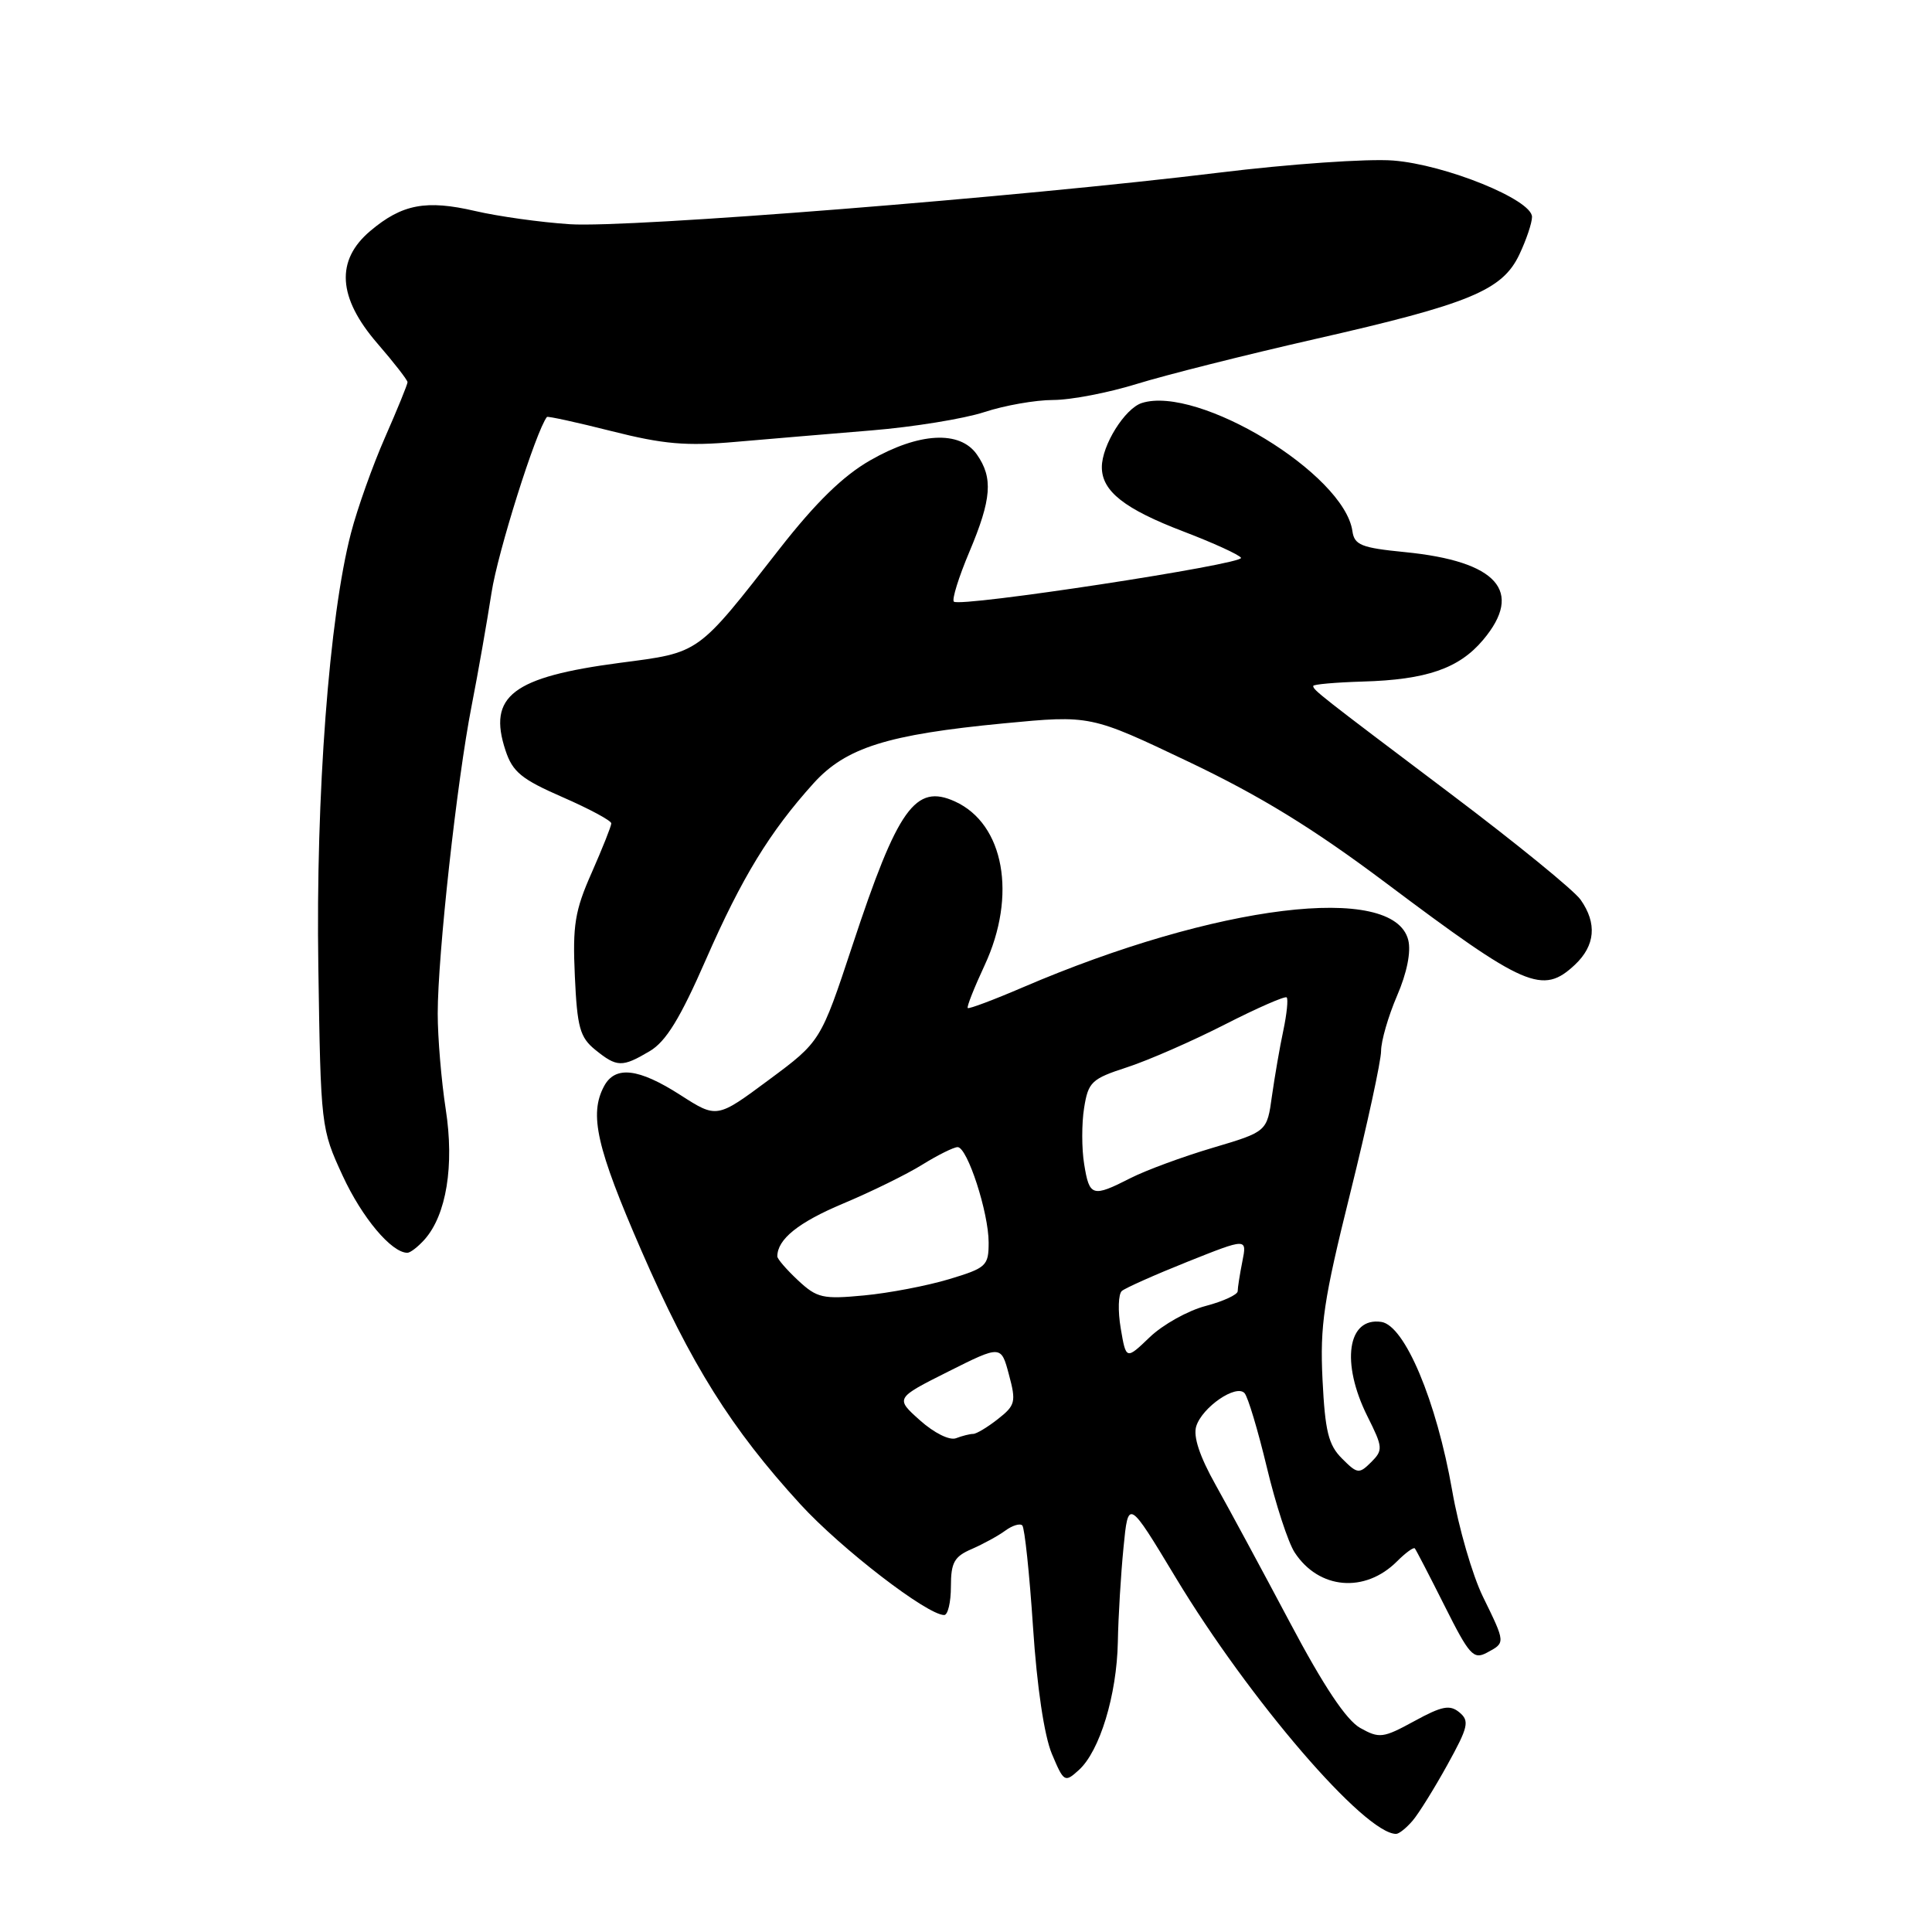 <?xml version="1.0" encoding="UTF-8" standalone="no"?>
<!DOCTYPE svg PUBLIC "-//W3C//DTD SVG 1.1//EN" "http://www.w3.org/Graphics/SVG/1.1/DTD/svg11.dtd" >
<svg xmlns="http://www.w3.org/2000/svg" xmlns:xlink="http://www.w3.org/1999/xlink" version="1.1" viewBox="0 0 256 256">
 <g >
 <path fill="currentColor"
d=" M 187.18 241.25 C 188.00 240.29 190.07 236.95 191.79 233.84 C 194.56 228.83 194.74 228.03 193.38 226.90 C 192.11 225.85 191.08 226.05 187.40 228.06 C 183.26 230.32 182.77 230.38 180.23 228.96 C 178.39 227.92 175.40 223.45 170.91 214.97 C 167.27 208.11 162.85 199.92 161.08 196.76 C 158.95 192.96 158.08 190.33 158.51 188.98 C 159.31 186.45 163.80 183.37 164.91 184.60 C 165.36 185.10 166.68 189.51 167.86 194.42 C 169.03 199.32 170.69 204.40 171.55 205.71 C 174.75 210.61 180.86 211.14 185.11 206.89 C 186.24 205.76 187.30 204.98 187.47 205.17 C 187.63 205.35 189.40 208.77 191.41 212.77 C 194.69 219.32 195.24 219.94 197.02 218.99 C 199.50 217.66 199.51 217.74 196.49 211.56 C 195.11 208.74 193.27 202.41 192.42 197.50 C 190.34 185.63 186.14 175.62 183.03 175.16 C 178.54 174.50 177.65 180.57 181.19 187.67 C 183.25 191.78 183.28 192.15 181.69 193.74 C 180.09 195.33 179.86 195.31 177.82 193.26 C 176.02 191.47 175.58 189.65 175.24 182.80 C 174.89 175.61 175.38 172.30 178.92 158.07 C 181.16 149.04 183.00 140.57 183.00 139.26 C 183.00 137.95 183.95 134.66 185.11 131.96 C 186.43 128.91 186.99 126.10 186.60 124.56 C 184.69 116.93 161.14 119.83 135.50 130.84 C 131.66 132.49 128.38 133.72 128.23 133.57 C 128.08 133.41 129.09 130.86 130.47 127.90 C 134.77 118.65 133.06 109.17 126.54 106.20 C 121.29 103.81 118.96 107.07 112.96 125.25 C 108.74 138.00 108.74 138.00 101.86 143.10 C 94.99 148.20 94.99 148.20 90.16 145.10 C 84.60 141.53 81.51 141.18 80.04 143.93 C 78.04 147.66 79.05 152.07 84.99 165.72 C 91.55 180.80 96.90 189.32 106.06 199.33 C 111.47 205.23 122.86 214.00 125.11 214.00 C 125.60 214.00 126.00 212.30 126.00 210.22 C 126.00 207.05 126.44 206.25 128.75 205.26 C 130.26 204.60 132.27 203.51 133.20 202.82 C 134.14 202.13 135.16 201.82 135.46 202.13 C 135.77 202.44 136.41 208.50 136.88 215.59 C 137.40 223.52 138.37 230.00 139.38 232.40 C 140.96 236.16 141.09 236.23 142.95 234.54 C 145.72 232.04 147.98 224.61 148.12 217.57 C 148.18 214.23 148.52 208.60 148.87 205.06 C 149.50 198.61 149.50 198.61 155.80 209.06 C 165.55 225.23 180.83 243.00 184.99 243.00 C 185.38 243.00 186.36 242.21 187.18 241.25 Z  M 56.25 164.25 C 59.15 161.00 60.22 154.43 59.06 146.97 C 58.48 143.20 58.00 137.50 58.00 134.31 C 58.00 126.54 60.55 103.43 62.49 93.54 C 63.35 89.15 64.53 82.40 65.13 78.54 C 65.94 73.20 71.01 57.13 72.47 55.25 C 72.57 55.12 76.43 55.96 81.05 57.13 C 87.89 58.86 90.94 59.13 97.47 58.55 C 101.89 58.17 110.00 57.48 115.50 57.03 C 121.00 56.58 127.71 55.49 130.41 54.61 C 133.11 53.72 137.22 53.00 139.55 53.00 C 141.88 53.00 146.87 52.04 150.64 50.87 C 154.42 49.70 165.01 47.03 174.19 44.94 C 194.74 40.27 199.07 38.48 201.32 33.73 C 202.24 31.79 203.00 29.54 203.00 28.74 C 203.00 26.46 191.53 21.81 184.59 21.27 C 181.24 21.01 170.85 21.73 161.50 22.88 C 135.12 26.11 83.28 30.23 75.50 29.71 C 71.65 29.46 66.01 28.67 62.96 27.96 C 56.46 26.45 53.28 27.05 49.08 30.59 C 44.44 34.49 44.75 39.43 50.00 45.50 C 52.20 48.04 54.00 50.36 54.00 50.64 C 54.00 50.93 52.66 54.22 51.02 57.95 C 49.38 61.68 47.35 67.38 46.51 70.62 C 43.62 81.69 41.83 105.39 42.18 128.08 C 42.50 149.31 42.53 149.56 45.41 155.80 C 47.98 161.36 51.88 166.00 53.98 166.00 C 54.37 166.00 55.39 165.21 56.25 164.25 Z  M 86.08 139.29 C 88.24 138.02 90.12 134.96 93.54 127.14 C 98.30 116.27 102.00 110.22 107.80 103.79 C 112.08 99.06 117.58 97.33 133.00 95.85 C 144.50 94.75 144.50 94.75 157.50 100.94 C 167.01 105.47 174.01 109.77 183.58 116.95 C 202.14 130.88 204.39 131.86 208.69 127.83 C 211.38 125.29 211.64 122.35 209.44 119.22 C 208.58 117.99 200.86 111.70 192.29 105.24 C 174.74 92.01 174.00 91.43 174.01 90.89 C 174.01 90.68 176.96 90.42 180.55 90.31 C 189.03 90.07 193.33 88.58 196.52 84.79 C 201.94 78.35 198.40 74.37 186.18 73.16 C 180.37 72.59 179.46 72.22 179.20 70.37 C 178.11 62.79 158.78 51.03 151.30 53.40 C 149.05 54.12 146.00 59.00 146.00 61.90 C 146.00 65.09 148.99 67.44 156.85 70.44 C 160.78 71.94 164.19 73.50 164.44 73.91 C 164.96 74.74 127.18 80.51 126.39 79.72 C 126.11 79.44 127.03 76.48 128.44 73.14 C 131.40 66.12 131.61 63.32 129.44 60.22 C 127.19 57.00 121.76 57.30 115.32 60.99 C 111.70 63.06 108.10 66.58 103.32 72.69 C 92.29 86.81 92.83 86.43 82.14 87.83 C 67.90 89.71 64.60 92.23 66.98 99.43 C 67.92 102.29 69.11 103.26 74.55 105.63 C 78.10 107.18 81.00 108.74 81.00 109.10 C 81.00 109.46 79.83 112.39 78.41 115.62 C 76.17 120.66 75.86 122.59 76.17 129.34 C 76.48 136.14 76.84 137.45 78.87 139.10 C 81.75 141.43 82.43 141.45 86.08 139.29 Z  M 121.91 188.21 C 118.62 185.27 118.62 185.27 125.63 181.75 C 132.65 178.23 132.65 178.23 133.69 182.15 C 134.66 185.75 134.54 186.22 132.23 188.03 C 130.86 189.11 129.38 190.00 128.95 190.00 C 128.52 190.00 127.49 190.26 126.68 190.57 C 125.83 190.90 123.78 189.88 121.91 188.21 Z  M 148.50 176.00 C 148.11 173.69 148.18 171.47 148.65 171.06 C 149.12 170.66 153.04 168.91 157.37 167.18 C 165.24 164.04 165.24 164.04 164.62 167.14 C 164.28 168.85 164.00 170.63 164.00 171.09 C 164.00 171.55 162.09 172.43 159.75 173.05 C 157.41 173.66 154.08 175.52 152.35 177.18 C 149.21 180.19 149.21 180.19 148.50 176.00 Z  M 105.75 169.66 C 104.24 168.25 103.00 166.82 103.00 166.48 C 103.00 164.21 105.79 161.97 111.69 159.49 C 115.44 157.92 120.18 155.59 122.23 154.31 C 124.28 153.04 126.38 152.00 126.89 152.00 C 128.18 152.00 131.00 160.67 131.00 164.64 C 131.00 167.73 130.70 168.01 125.75 169.50 C 122.86 170.37 117.80 171.34 114.50 171.65 C 109.03 172.17 108.26 172.00 105.75 169.66 Z  M 143.66 154.27 C 143.32 152.22 143.32 148.86 143.65 146.81 C 144.20 143.36 144.63 142.95 149.37 141.41 C 152.19 140.49 158.01 137.94 162.30 135.75 C 166.59 133.56 170.28 131.95 170.49 132.16 C 170.71 132.38 170.51 134.34 170.05 136.53 C 169.58 138.71 168.91 142.63 168.54 145.22 C 167.89 149.95 167.89 149.95 160.69 152.09 C 156.74 153.26 151.83 155.07 149.79 156.11 C 144.75 158.68 144.35 158.56 143.66 154.27 Z "/>
</g>
</svg>